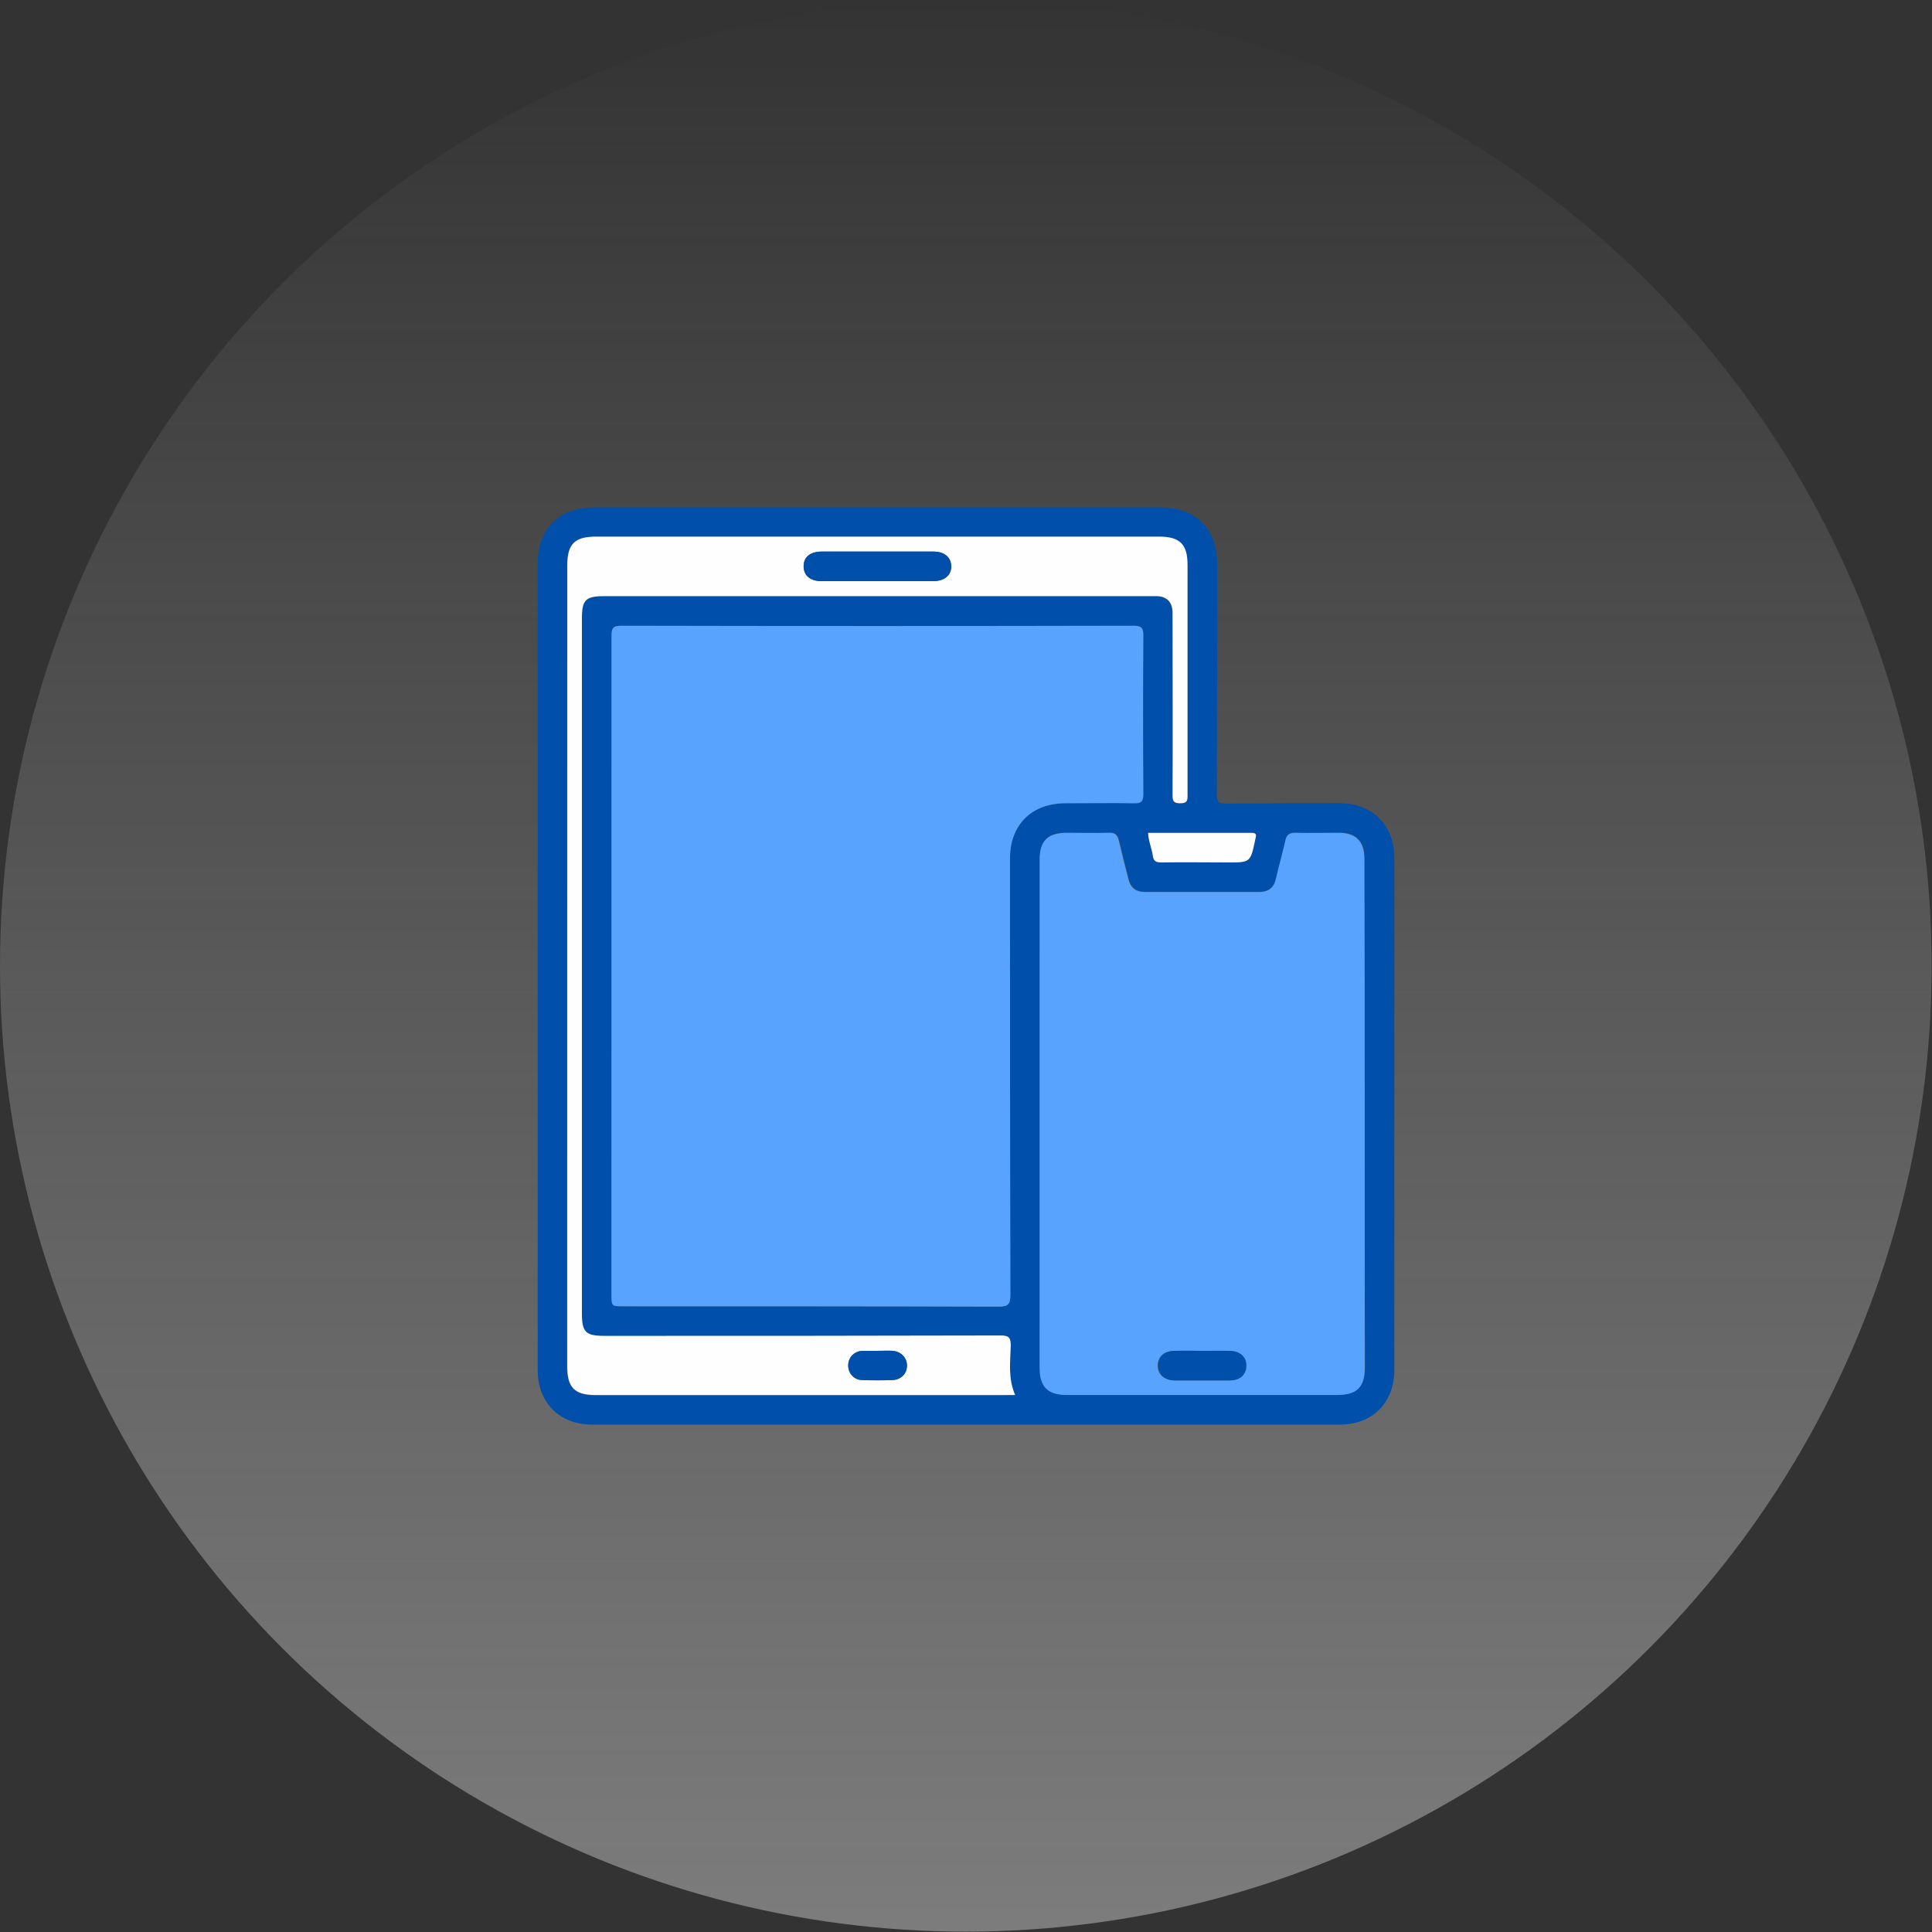 <?xml version="1.0" encoding="utf-8"?>
<!-- Generator: Adobe Illustrator 24.0.0, SVG Export Plug-In . SVG Version: 6.00 Build 0)  -->
<svg version="1.1" id="Layer_1" xmlns="http://www.w3.org/2000/svg" xmlns:xlink="http://www.w3.org/1999/xlink" x="0px" y="0px"
	 viewBox="0 0 52.89 52.89" style="enable-background:new 0 0 52.89 52.89;" xml:space="preserve">
<rect x="0" y="0" width="52.89" height="52.89" fill="#333333" stroke="none"/>
<style type="text/css">
	.st0{fill:#6C727C;}
	.st1{fill:#FC5E31;}
	.st2{fill:#8CC63F;}
	.st3{fill:#F3F4F5;}
	.st4{fill:#F74A2D;}
	.st5{fill:#153663;}
	.st6{fill:#153765;}
	.st7{fill:#153867;}
	.st8{fill:#153969;}
	.st9{fill:#15396B;}
	.st10{fill:#153A6D;}
	.st11{fill:#153B6F;}
	.st12{fill:#153C71;}
	.st13{fill:#143D73;}
	.st14{fill:#143E75;}
	.st15{fill:#143E77;}
	.st16{fill:#143F79;}
	.st17{fill:#14407B;}
	.st18{fill:#14417D;}
	.st19{fill:#14427F;}
	.st20{fill:#144381;}
	.st21{fill:#144383;}
	.st22{fill:#144485;}
	.st23{fill:#144587;}
	.st24{fill:#144689;}
	.st25{fill:#14478B;}
	.st26{fill:#14488D;}
	.st27{fill:#14488F;}
	.st28{fill:#144991;}
	.st29{fill:#134A93;}
	.st30{fill:#134B95;}
	.st31{fill:#134C97;}
	.st32{fill:#134D99;}
	.st33{fill:#134D9B;}
	.st34{fill:#134E9D;}
	.st35{fill:#134F9F;}
	.st36{fill:#1350A1;}
	.st37{fill-rule:evenodd;clip-rule:evenodd;fill:#F1E7ED;}
	.st38{fill-rule:evenodd;clip-rule:evenodd;fill:#A893D0;}
	.st39{opacity:0.5;fill-rule:evenodd;clip-rule:evenodd;fill:#5D2C84;}
	.st40{fill-rule:evenodd;clip-rule:evenodd;fill:#CABDE2;}
	.st41{fill-rule:evenodd;clip-rule:evenodd;fill:#704E8D;}
	.st42{fill-rule:evenodd;clip-rule:evenodd;fill:#FBF9FB;}
	.st43{opacity:0.83;fill-rule:evenodd;clip-rule:evenodd;fill:url(#SVGID_2_);}
	.st44{opacity:0.83;fill-rule:evenodd;clip-rule:evenodd;fill:url(#SVGID_3_);}
	.st45{fill:#8D6B96;}
	.st46{opacity:0.2;fill-rule:evenodd;clip-rule:evenodd;fill:#864C90;}
	.st47{fill-rule:evenodd;clip-rule:evenodd;fill:#CECBEA;}
	.st48{fill-rule:evenodd;clip-rule:evenodd;fill:#39175A;}
	.st49{fill-rule:evenodd;clip-rule:evenodd;fill:#F83D45;}
	.st50{fill-rule:evenodd;clip-rule:evenodd;fill:#B32742;}
	.st51{fill-rule:evenodd;clip-rule:evenodd;fill:#A28BCC;}
	.st52{opacity:0.5;fill-rule:evenodd;clip-rule:evenodd;fill:#864C90;}
	.st53{fill-rule:evenodd;clip-rule:evenodd;fill:url(#SVGID_4_);}
	.st54{fill-rule:evenodd;clip-rule:evenodd;fill:url(#SVGID_6_);}
	.st55{fill:#B32742;}
	.st56{fill-rule:evenodd;clip-rule:evenodd;fill:url(#SVGID_8_);}
	.st57{fill-rule:evenodd;clip-rule:evenodd;fill:url(#SVGID_9_);}
	.st58{fill-rule:evenodd;clip-rule:evenodd;fill:#7A5AC4;}
	.st59{fill-rule:evenodd;clip-rule:evenodd;fill:#7A5AA7;}
	.st60{fill-rule:evenodd;clip-rule:evenodd;fill:#5A2967;}
	.st61{fill-rule:evenodd;clip-rule:evenodd;fill:#C4D1ED;}
	.st62{opacity:0.5;fill-rule:evenodd;clip-rule:evenodd;fill:#6D4C90;}
	.st63{fill:#7A5AA7;}
	.st64{fill:#39175A;}
	.st65{fill-rule:evenodd;clip-rule:evenodd;fill:url(#SVGID_10_);}
	.st66{fill:#FFFFFF;}
	.st67{fill-rule:evenodd;clip-rule:evenodd;fill:url(#SVGID_11_);}
	.st68{fill-rule:evenodd;clip-rule:evenodd;fill:url(#SVGID_12_);}
	.st69{fill-rule:evenodd;clip-rule:evenodd;fill:url(#SVGID_13_);}
	.st70{fill-rule:evenodd;clip-rule:evenodd;fill:url(#SVGID_14_);}
	.st71{fill-rule:evenodd;clip-rule:evenodd;fill:url(#SVGID_15_);}
	.st72{fill-rule:evenodd;clip-rule:evenodd;fill:url(#SVGID_16_);}
	.st73{fill-rule:evenodd;clip-rule:evenodd;fill:url(#SVGID_17_);}
	.st74{fill-rule:evenodd;clip-rule:evenodd;fill:url(#SVGID_18_);}
	.st75{fill-rule:evenodd;clip-rule:evenodd;fill:url(#SVGID_19_);}
	.st76{opacity:0.4;fill-rule:evenodd;clip-rule:evenodd;fill:#864C90;}
	.st77{fill-rule:evenodd;clip-rule:evenodd;fill:url(#SVGID_20_);}
	.st78{fill-rule:evenodd;clip-rule:evenodd;fill:#FFFFFF;}
	.st79{fill-rule:evenodd;clip-rule:evenodd;fill:url(#SVGID_21_);}
	.st80{opacity:0.44;fill-rule:evenodd;clip-rule:evenodd;fill:#60003B;}
	.st81{fill-rule:evenodd;clip-rule:evenodd;fill:url(#SVGID_22_);}
	.st82{fill-rule:evenodd;clip-rule:evenodd;fill:url(#SVGID_23_);}
	.st83{fill-rule:evenodd;clip-rule:evenodd;fill:url(#SVGID_24_);}
	.st84{fill-rule:evenodd;clip-rule:evenodd;fill:url(#SVGID_25_);}
	.st85{fill-rule:evenodd;clip-rule:evenodd;fill:url(#SVGID_26_);}
	.st86{fill-rule:evenodd;clip-rule:evenodd;fill:url(#SVGID_27_);}
	.st87{fill-rule:evenodd;clip-rule:evenodd;fill:url(#SVGID_28_);}
	.st88{fill-rule:evenodd;clip-rule:evenodd;fill:url(#SVGID_29_);}
	.st89{fill-rule:evenodd;clip-rule:evenodd;fill:url(#SVGID_30_);}
	.st90{fill-rule:evenodd;clip-rule:evenodd;fill:url(#SVGID_31_);}
	.st91{fill-rule:evenodd;clip-rule:evenodd;fill:url(#SVGID_32_);}
	.st92{fill-rule:evenodd;clip-rule:evenodd;fill:url(#SVGID_33_);}
	.st93{fill-rule:evenodd;clip-rule:evenodd;fill:url(#SVGID_34_);}
	.st94{fill-rule:evenodd;clip-rule:evenodd;fill:url(#SVGID_35_);}
	.st95{fill-rule:evenodd;clip-rule:evenodd;fill:url(#SVGID_36_);}
	.st96{fill-rule:evenodd;clip-rule:evenodd;fill:url(#SVGID_37_);}
	.st97{fill-rule:evenodd;clip-rule:evenodd;fill:url(#SVGID_38_);}
	.st98{fill-rule:evenodd;clip-rule:evenodd;fill:url(#SVGID_39_);}
	.st99{fill-rule:evenodd;clip-rule:evenodd;fill:url(#SVGID_40_);}
	.st100{fill-rule:evenodd;clip-rule:evenodd;fill:url(#SVGID_41_);}
	.st101{fill-rule:evenodd;clip-rule:evenodd;fill:url(#SVGID_42_);}
	.st102{fill-rule:evenodd;clip-rule:evenodd;fill:url(#SVGID_43_);}
	.st103{fill-rule:evenodd;clip-rule:evenodd;fill:url(#SVGID_44_);}
	.st104{fill:#F2E225;}
	.st105{opacity:0.4;fill:url(#SVGID_45_);}
	.st106{fill:#814BA2;}
	.st107{fill:#925CB4;}
	.st108{fill:#B289C9;}
	.st109{fill:#A274BF;}
	.st110{opacity:0.4;fill:url(#SVGID_46_);}
	.st111{fill:#813034;}
	.st112{fill:#802F34;}
	.st113{fill:#AFD2EF;}
	.st114{fill:#E54C3C;}
	.st115{fill:#57607F;}
	.st116{fill:#BF3A2C;}
	.st117{fill:#BF3A2B;}
	.st118{fill:#8796C8;}
	.st119{fill:#C88D95;}
	.st120{fill:#8696C9;}
	.st121{fill:#56607F;}
	.st122{fill:#E3E4E6;}
	.st123{fill:#D8DADE;}
	.st124{opacity:0.4;fill:url(#SVGID_47_);}
	.st125{fill:#F2582F;}
	.st126{fill:#FF7043;}
	.st127{fill:#8E2611;}
	.st128{fill:#E53935;}
	.st129{fill:#F0534A;}
	.st130{fill:#D5D5D3;}
	.st131{opacity:0.4;fill:url(#SVGID_48_);}
	.st132{fill:#F8749D;}
	.st133{fill:#403063;}
	.st134{fill:#403365;}
	.st135{fill:#403264;}
	.st136{fill:#413265;}
	.st137{fill:#E4E5E6;}
	.st138{fill:#E2E2E4;}
	.st139{fill:#DEDEE2;}
	.st140{fill:#3D2E61;}
	.st141{fill:#FDF7F9;}
	.st142{fill:#FDD6E4;}
	.st143{opacity:0.4;fill:url(#SVGID_49_);}
	.st144{fill:#C20047;}
	.st145{fill:#FE405C;}
	.st146{fill:#B1D3EF;}
	.st147{fill:#E0F1FD;}
	.st148{opacity:0.4;fill:url(#SVGID_50_);}
	.st149{opacity:0.4;fill:url(#SVGID_51_);}
	.st150{opacity:0.4;fill:url(#SVGID_52_);}
	.st151{opacity:0.4;fill:url(#SVGID_53_);}
	.st152{opacity:0.4;fill:url(#SVGID_54_);}
	.st153{opacity:0.4;fill:url(#SVGID_55_);}
	.st154{opacity:0.4;fill:url(#SVGID_56_);}
	.st155{fill:#FF5F85;}
	.st156{fill:#FFE878;}
	.st157{fill:#B2527E;}
	.st158{fill:#004FAB;}
	.st159{fill:#57A3FE;}
	.st160{fill:#FEFEFE;}
	.st161{fill:#37A6CD;}
	.st162{fill:#E19A4B;}
	.st163{fill:#54BBE8;}
	.st164{fill:#FBB55F;}
	.st165{fill:#E29A4C;}
	.st166{fill:#E4E8E9;}
	.st167{fill:#D1D0D0;}
	.st168{fill:#E3E7E8;}
	.st169{fill:#566369;}
	.st170{fill:#E19A4C;}
	.st171{fill:#445155;}
	.st172{fill:#E4E7E7;}
	.st173{fill:#566368;}
	.st174{fill:#6E7A7E;}
	.st175{fill:#435054;}
	.st176{fill:#5E5461;}
	.st177{fill:#6F6571;}
	.st178{fill:#5D5360;}
	.st179{fill:#4B3F4E;}
	.st180{fill:#FCCE64;}
	.st181{fill:#FEDF7E;}
	.st182{fill:#857D86;}
	.st183{fill:#3E8FC8;}
	.st184{fill:#FCB630;}
	.st185{fill:#88B237;}
	.st186{fill:#E7594A;}
	.st187{fill:#4398D0;}
	.st188{fill:#D55245;}
	.st189{fill:#80A734;}
	.st190{fill:#FEA71A;}
	.st191{fill:#FAD390;}
	.st192{fill:#F2D45C;}
	.st193{fill:#FA7B76;}
	.st194{fill:#FE5364;}
	.st195{fill:#F8E3C1;}
	.st196{fill:#2D5871;}
	.st197{fill:#FDD8A7;}
	.st198{fill:#E0EEFA;}
	.st199{fill:#F3C792;}
	.st200{fill:#CBDEEC;}
	.st201{fill:#FE4D4C;}
	.st202{fill:#F23A3A;}
	.st203{fill:#1D4859;}
	.st204{fill:#FEB025;}
	.st205{fill:#FE901D;}
	.st206{fill:#1E495A;}
	.st207{fill:#2F5972;}
	.st208{fill:#F3C892;}
	.st209{opacity:0.4;fill:url(#SVGID_57_);}
	.st210{opacity:0.4;fill:url(#SVGID_58_);}
	.st211{fill:#949AA8;}
	.st212{fill:#B3B3B3;}
	.st213{fill:#575D72;}
	.st214{fill:#A3E0F4;}
	.st215{fill:#C2EAF8;}
	.st216{fill:#28304E;}
	.st217{fill:#EC5176;}
	.st218{fill:#FECC34;}
	.st219{fill:#FE76A3;}
	.st220{fill:#E69115;}
	.st221{fill:#FF0000;}
	.st222{fill:#F4AE00;}
	.st223{opacity:0.12;fill:#1B1E23;}
	.st224{fill:#E7E8FA;}
	.st225{fill:#57A845;}
	.st226{fill:none;stroke:#283847;stroke-width:1.217;stroke-miterlimit:10;}
	.st227{opacity:0.5;fill:#283847;}
	.st228{fill:#6B98F6;}
	.st229{fill:#79AFFF;}
	.st230{clip-path:url(#XMLID_3_);fill:#79AFFF;}
	.st231{clip-path:url(#XMLID_3_);}
	.st232{fill:none;stroke:#212121;stroke-width:1.584;stroke-linecap:round;stroke-linejoin:round;stroke-miterlimit:10;}
	.st233{fill:#17566C;}
	.st234{clip-path:url(#XMLID_6_);fill:#79AFFF;}
	.st235{clip-path:url(#XMLID_6_);fill:#2072A9;}
	.st236{clip-path:url(#XMLID_6_);fill:#2175B8;}
	.st237{opacity:0.02;clip-path:url(#XMLID_9_);}
	.st238{opacity:0.13;clip-path:url(#XMLID_9_);fill:#FFFFFF;}
	.st239{fill:none;stroke:#212121;stroke-width:0.5;stroke-linecap:round;stroke-linejoin:round;stroke-miterlimit:10;}
	.st240{fill:#212121;}
	.st241{opacity:0.02;clip-path:url(#XMLID_19_);}
	.st242{opacity:0.13;clip-path:url(#XMLID_19_);fill:#FFFFFF;}
	.st243{clip-path:url(#XMLID_20_);fill:#B0C7D8;}
	.st244{clip-path:url(#XMLID_21_);fill:#3A4149;}
	.st245{fill:#FBFFFF;}
	.st246{fill:#EEEEEE;}
	.st247{fill:#FF7B35;}
	.st248{fill:#509DFF;}
	.st249{fill:#B0C7D8;}
	.st250{opacity:0.3;fill:#FFFFFC;}
	.st251{clip-path:url(#XMLID_26_);fill:#FC6C2B;}
	.st252{fill:#B8D0E5;}
	.st253{fill:none;stroke:#000000;stroke-width:2.576;stroke-miterlimit:10;}
	.st254{opacity:0.12;clip-path:url(#XMLID_27_);}
	.st255{clip-path:url(#XMLID_28_);fill:#217AAB;}
	.st256{opacity:0.2;}
	.st257{opacity:0.12;clip-path:url(#XMLID_29_);fill:#FFFFFF;}
	.st258{opacity:0.03;clip-path:url(#XMLID_42_);}
	.st259{opacity:0.03;clip-path:url(#XMLID_43_);fill:#010102;}
	.st260{opacity:0.04;clip-path:url(#XMLID_44_);}
	.st261{fill:#FDAF00;}
	.st262{fill:#FF7C00;}
	.st263{opacity:0.3;clip-path:url(#XMLID_45_);}
	.st264{opacity:0.3;}
	.st265{fill:none;stroke:#212121;stroke-width:0.954;stroke-linecap:round;stroke-linejoin:round;stroke-miterlimit:10;}
	.st266{opacity:0.3;clip-path:url(#XMLID_47_);}
	.st267{fill:none;stroke:#212121;stroke-width:1.188;stroke-linecap:round;stroke-linejoin:round;stroke-miterlimit:10;}
	.st268{fill:#FF9D38;}
	.st269{fill:#C8DFFD;}
	.st270{fill:#A8CCFF;}
	.st271{fill:#D5E9FF;}
	.st272{fill:#B8D0FC;}
	.st273{fill:#0B3563;}
	.st274{fill:none;stroke:#BEDBF7;stroke-width:1.067;stroke-miterlimit:10;}
	.st275{fill:#25468F;}
	.st276{fill:#E4EEF7;}
	.st277{fill:none;stroke:#3A65C9;stroke-width:1.067;stroke-miterlimit:10;}
	.st278{fill:none;stroke:#3A65C9;stroke-width:1.001;stroke-miterlimit:10;}
	.st279{fill:#FF5521;}
	.st280{fill:#3A65C9;}
	.st281{fill:none;stroke:#FFCC40;stroke-width:2.134;stroke-linecap:round;stroke-linejoin:round;stroke-miterlimit:10;}
	.st282{fill:#BEDBF7;}
	.st283{fill:none;stroke:#FFFFFF;stroke-width:1.217;stroke-miterlimit:10;}
	.st284{fill:#10477B;}
	.st285{fill:#D44C10;}
	.st286{fill:#FF912B;}
	.st287{fill:#FC7600;}
	.st288{fill:#FFAE73;}
	.st289{fill:#FC9F38;}
	.st290{fill:#E65F00;}
	.st291{fill:#4681E1;}
	.st292{fill:#032444;}
	.st293{fill:#0D458E;}
	.st294{fill:#1E3865;}
	.st295{fill:#F48F4E;}
	.st296{fill:#254C82;}
	.st297{fill:#F9924F;}
	.st298{opacity:0.5;}
	.st299{fill:#499936;}
	.st300{fill:url(#SVGID_59_);}
	.st301{opacity:0.08;fill:#FFFFFF;}
	.st302{opacity:0.31;fill:#323197;}
	.st303{fill:#F5F5F7;}
	.st304{fill:#A1C2FF;}
	.st305{fill:#FF8D02;}
	.st306{opacity:0.08;}
	.st307{fill:none;stroke:#FFFFFF;stroke-width:2;stroke-linecap:round;stroke-linejoin:round;stroke-miterlimit:10;}
	.st308{opacity:0.44;fill:none;stroke:#FFFFFF;stroke-miterlimit:10;}
	.st309{opacity:0.4;fill:url(#SVGID_60_);}
	.st310{opacity:0.4;fill:url(#SVGID_61_);}
	.st311{fill:#010200;}
	.st312{opacity:0.4;fill:url(#SVGID_62_);}
	.st313{fill:#F74A2D;stroke:#000000;stroke-width:0.35;stroke-miterlimit:10;}
	.st314{clip-path:url(#SVGID_63_);fill:url(#SVGID_64_);}
	.st315{clip-path:url(#SVGID_63_);fill:url(#SVGID_65_);}
	.st316{clip-path:url(#SVGID_63_);fill:url(#SVGID_66_);}
	.st317{clip-path:url(#SVGID_63_);fill:url(#SVGID_67_);}
	.st318{fill:#393D43;}
	.st319{fill:#FDFDFB;}
	.st320{fill:#0086CE;}
	.st321{fill:#69B545;}
	.st322{fill:#D6347C;}
	.st323{fill:#F07F32;}
	.st324{fill:#6F519D;}
	.st325{fill-rule:evenodd;clip-rule:evenodd;fill:#51555B;}
	.st326{fill-rule:evenodd;clip-rule:evenodd;fill:#393D43;}
	.st327{fill:#003A70;}
	.st328{fill:url(#SVGID_68_);}
	.st329{fill:#003399;}
	.st330{fill-rule:evenodd;clip-rule:evenodd;fill:#003399;}
	.st331{fill:#A1A1A1;}
	.st332{fill-rule:evenodd;clip-rule:evenodd;fill:#006677;}
	.st333{fill-rule:evenodd;clip-rule:evenodd;fill:#E45300;}
	.st334{fill-rule:evenodd;clip-rule:evenodd;fill:#2156A6;}
	.st335{fill:#2156A6;}
	.st336{fill:#FB6E3B;}
	.st337{fill:#00C9BD;}
	.st338{fill-rule:evenodd;clip-rule:evenodd;fill:#00ACD8;}
	.st339{fill-rule:evenodd;clip-rule:evenodd;}
	.st340{fill-rule:evenodd;clip-rule:evenodd;fill:#0056A6;}
	.st341{fill-rule:evenodd;clip-rule:evenodd;fill:#F48120;}
	.st342{fill-rule:evenodd;clip-rule:evenodd;fill:#2E3191;}
	.st343{fill:#FBDA00;}
	.st344{fill:#1F1A17;}
	.st345{fill:#007CC2;}
	.st346{fill:#DA251C;}
	.st347{fill-rule:evenodd;clip-rule:evenodd;fill:#F0F0F0;}
	.st348{fill-rule:evenodd;clip-rule:evenodd;fill:#FECF22;}
	.st349{fill-rule:evenodd;clip-rule:evenodd;fill:#006AB4;}
	.st350{fill-rule:evenodd;clip-rule:evenodd;fill:#D61627;}
	.st351{fill-rule:evenodd;clip-rule:evenodd;fill:#E6E6E6;}
	.st352{fill:#007BC2;}
	.st353{fill:#231F20;}
	.st354{fill:#EC1C25;}
	.st355{fill:#243E92;}
	.st356{fill:#E22228;}
	.st357{fill:#FAD701;}
	.st358{fill-rule:evenodd;clip-rule:evenodd;fill:#E61F20;}
	.st359{fill-rule:evenodd;clip-rule:evenodd;fill:#004B97;}
	.st360{fill-rule:evenodd;clip-rule:evenodd;fill:#E50013;}
	.st361{fill-rule:evenodd;clip-rule:evenodd;fill:url(#SVGID_71_);}
	.st362{fill-rule:evenodd;clip-rule:evenodd;fill:url(#SVGID_72_);}
	.st363{fill-rule:evenodd;clip-rule:evenodd;fill:#412A8B;}
</style>
<linearGradient id="SVGID_2_" gradientUnits="userSpaceOnUse" x1="-2710.905" y1="-754.251" x2="-2658.019" y2="-754.251" gradientTransform="matrix(0 1 -1 0 -727.808 2710.905)">
	<stop  offset="0" style="stop-color:#F9F9F9;stop-opacity:0"/>
	<stop  offset="1" style="stop-color:#EAEAEA"/>
</linearGradient>
<circle style="opacity:0.4;fill:url(#SVGID_2_);" cx="26.44" cy="26.44" r="26.44"/>
<g>
	<path class="st158" d="M14.72,26.42c0-3.65,0-7.31,0-10.96c0-1,0.57-1.57,1.57-1.57c5.15,0,10.31,0,15.46,0
		c0.99,0,1.57,0.57,1.57,1.57c0,2.09,0,4.19-0.01,6.28c0,0.21,0.05,0.26,0.26,0.26c1.04-0.01,2.07-0.01,3.11-0.01
		c0.89,0,1.49,0.6,1.49,1.49c0,4.68,0,9.35,0,14.03c0,0.89-0.6,1.49-1.49,1.49c-6.82,0-13.64,0-20.47,0c-0.89,0-1.49-0.6-1.49-1.49
		C14.72,33.81,14.72,30.11,14.72,26.42z M16.74,26.42c0,3,0,6.01,0,9.01c0,0.33,0,0.33,0.32,0.33c3.43,0,6.86,0,10.28,0.01
		c0.25,0,0.32-0.06,0.32-0.32c-0.01-3.98-0.01-7.97-0.01-11.95c0-0.92,0.59-1.51,1.52-1.51c0.62,0,1.25-0.01,1.87,0
		c0.2,0,0.26-0.05,0.26-0.25c-0.01-1.45-0.01-2.9,0-4.35c0-0.21-0.06-0.26-0.27-0.26c-4.67,0.01-9.35,0.01-14.02,0
		c-0.23,0-0.27,0.07-0.27,0.28C16.74,20.41,16.74,23.41,16.74,26.42z M37.36,30.49c0-2.33,0-4.66,0-6.99c0-0.47-0.23-0.71-0.69-0.71
		c-0.4,0-0.81,0.01-1.21,0c-0.16,0-0.22,0.05-0.26,0.2c-0.08,0.35-0.18,0.7-0.26,1.05c-0.06,0.25-0.21,0.37-0.46,0.37
		c-1.04,0-2.09,0-3.13,0c-0.25,0-0.39-0.11-0.45-0.35c-0.08-0.35-0.18-0.7-0.26-1.05c-0.03-0.15-0.1-0.22-0.27-0.22
		c-0.39,0.01-0.77,0-1.16,0c-0.52,0-0.74,0.22-0.74,0.74c0,4.63,0,9.26,0,13.9c0,0.54,0.22,0.75,0.75,0.75c2.46,0,4.92,0,7.38,0
		c0.55,0,0.77-0.21,0.77-0.76C37.36,35.12,37.36,32.8,37.36,30.49z M27.79,38.19c-0.2-0.46-0.13-0.91-0.13-1.35
		c0-0.22-0.05-0.27-0.28-0.27c-3.61,0.01-7.23,0.01-10.84,0.01c-0.52,0-0.62-0.1-0.62-0.62c0-6.34,0-12.67,0-19.01
		c0-0.52,0.1-0.62,0.61-0.62c4.99,0,9.97,0,14.96,0c0.06,0,0.12,0,0.18,0c0.27,0.01,0.41,0.16,0.42,0.43c0,0.07,0,0.13,0,0.2
		c0,1.6,0,3.21,0,4.81c0,0.17,0.03,0.23,0.21,0.23c0.21,0.01,0.2-0.11,0.2-0.25c0-2.09,0-4.19,0-6.28c0-0.57-0.21-0.77-0.78-0.77
		c-5.14,0-10.27,0-15.41,0c-0.59,0-0.79,0.2-0.79,0.79c0,7.31,0,14.61,0,21.92c0,0.58,0.21,0.79,0.79,0.79c3.72,0,7.44,0,11.17,0
		C27.57,38.19,27.65,38.19,27.79,38.19z M31.43,22.8c0.01,0.23,0.1,0.42,0.13,0.63c0.02,0.14,0.09,0.19,0.23,0.18
		c0.61-0.01,1.21,0,1.82,0c0.62,0,0.62,0,0.75-0.61c0-0.02,0-0.03,0.01-0.05c0.03-0.1,0.02-0.15-0.11-0.15
		C33.33,22.8,32.38,22.8,31.43,22.8z"/>
	<path class="st159" d="M16.74,26.42c0-3,0-6.01,0-9.01c0-0.21,0.04-0.28,0.27-0.28c4.67,0.01,9.35,0.01,14.02,0
		c0.21,0,0.27,0.05,0.27,0.26c-0.01,1.45-0.01,2.9,0,4.35c0,0.2-0.06,0.26-0.26,0.25c-0.62-0.01-1.25,0-1.87,0
		c-0.93,0-1.52,0.59-1.52,1.51c0,3.98,0,7.97,0.01,11.95c0,0.26-0.07,0.32-0.32,0.32c-3.43-0.01-6.86-0.01-10.28-0.01
		c-0.32,0-0.32,0-0.32-0.33C16.74,32.43,16.74,29.42,16.74,26.42z"/>
	<path class="st159" d="M37.36,30.49c0,2.31,0,4.62,0,6.94c0,0.55-0.21,0.76-0.77,0.76c-2.46,0-4.92,0-7.38,0
		c-0.53,0-0.75-0.22-0.75-0.75c0-4.63,0-9.26,0-13.9c0-0.52,0.22-0.74,0.74-0.74c0.39,0,0.78,0.01,1.16,0
		c0.17-0.01,0.23,0.06,0.27,0.22c0.08,0.35,0.17,0.7,0.26,1.05c0.06,0.24,0.21,0.35,0.45,0.35c1.04,0,2.09,0,3.13,0
		c0.26,0,0.41-0.12,0.46-0.37c0.08-0.35,0.18-0.7,0.26-1.05c0.03-0.14,0.1-0.2,0.26-0.2c0.4,0.01,0.81,0,1.21,0
		c0.46,0,0.69,0.24,0.69,0.71C37.36,25.83,37.36,28.16,37.36,30.49z M32.92,36.98c-0.25,0-0.5,0-0.76,0c-0.29,0-0.47,0.16-0.47,0.41
		c0,0.24,0.18,0.39,0.46,0.4c0.5,0,1.01,0,1.51,0c0.28,0,0.45-0.16,0.45-0.4c0-0.24-0.17-0.4-0.44-0.41
		C33.43,36.97,33.18,36.98,32.92,36.98z"/>
	<path class="st160" d="M27.79,38.19c-0.13,0-0.22,0-0.3,0c-3.72,0-7.44,0-11.17,0c-0.59,0-0.79-0.2-0.79-0.79
		c0-7.31,0-14.61,0-21.92c0-0.59,0.2-0.79,0.79-0.79c5.14,0,10.27,0,15.41,0c0.57,0,0.78,0.21,0.78,0.77c0,2.09,0,4.19,0,6.28
		c0,0.14,0.02,0.25-0.2,0.25c-0.19,0-0.21-0.07-0.21-0.23c0.01-1.6,0-3.21,0-4.81c0-0.07,0-0.14,0-0.2
		c-0.01-0.27-0.16-0.42-0.42-0.43c-0.06,0-0.12,0-0.18,0c-4.99,0-9.97,0-14.96,0c-0.51,0-0.61,0.1-0.61,0.62c0,6.34,0,12.67,0,19.01
		c0,0.52,0.1,0.62,0.62,0.62c3.61,0,7.23,0,10.84-0.01c0.22,0,0.28,0.05,0.28,0.27C27.66,37.28,27.59,37.73,27.79,38.19z
		 M24.01,15.91c0.51,0,1.03,0,1.54,0c0.31,0,0.5-0.16,0.49-0.42c-0.01-0.24-0.19-0.39-0.49-0.39c-1.02,0-2.03,0-3.05,0
		c-0.32,0-0.5,0.15-0.5,0.4c0,0.25,0.18,0.41,0.5,0.41C23,15.91,23.5,15.91,24.01,15.91z M24.04,36.98
		C24.04,36.98,24.04,36.98,24.04,36.98c-0.13,0-0.27,0-0.4,0c-0.02,0-0.03,0-0.05,0c-0.22,0.03-0.37,0.19-0.37,0.4
		c0,0.21,0.15,0.39,0.37,0.4c0.28,0.01,0.57,0.01,0.85,0c0.23-0.01,0.39-0.19,0.39-0.41c-0.01-0.21-0.16-0.37-0.39-0.39
		C24.3,36.97,24.17,36.98,24.04,36.98z"/>
	<path class="st160" d="M31.43,22.8c0.95,0,1.89,0,2.83,0c0.13,0,0.14,0.05,0.11,0.15c0,0.02-0.01,0.03-0.01,0.05
		c-0.13,0.61-0.13,0.61-0.75,0.61c-0.61,0-1.21-0.01-1.82,0c-0.15,0-0.21-0.04-0.23-0.18C31.53,23.22,31.44,23.03,31.43,22.8z"/>
	<path class="st158" d="M32.92,36.98c0.25,0,0.5,0,0.76,0c0.27,0.01,0.45,0.17,0.44,0.41c0,0.24-0.17,0.4-0.45,0.4
		c-0.5,0-1.01,0-1.51,0c-0.28,0-0.45-0.16-0.46-0.4c0-0.25,0.17-0.41,0.47-0.41C32.42,36.97,32.67,36.98,32.92,36.98z"/>
	<path class="st158" d="M24.01,15.91c-0.5,0-1.01,0-1.51,0c-0.32,0-0.5-0.15-0.5-0.41c0-0.25,0.18-0.4,0.5-0.4c1.02,0,2.03,0,3.05,0
		c0.3,0,0.48,0.15,0.49,0.39c0.01,0.25-0.18,0.41-0.49,0.42C25.03,15.91,24.52,15.91,24.01,15.91z"/>
	<path class="st158" d="M24.04,36.98c0.13,0,0.27-0.01,0.4,0c0.22,0.02,0.38,0.18,0.39,0.39c0.01,0.22-0.15,0.4-0.39,0.41
		c-0.28,0.01-0.57,0.01-0.85,0c-0.22-0.01-0.37-0.19-0.37-0.4c0-0.21,0.15-0.38,0.37-0.4c0.02,0,0.03,0,0.05,0
		C23.77,36.98,23.9,36.98,24.04,36.98C24.04,36.98,24.04,36.98,24.04,36.98z"/>
</g>
</svg>
